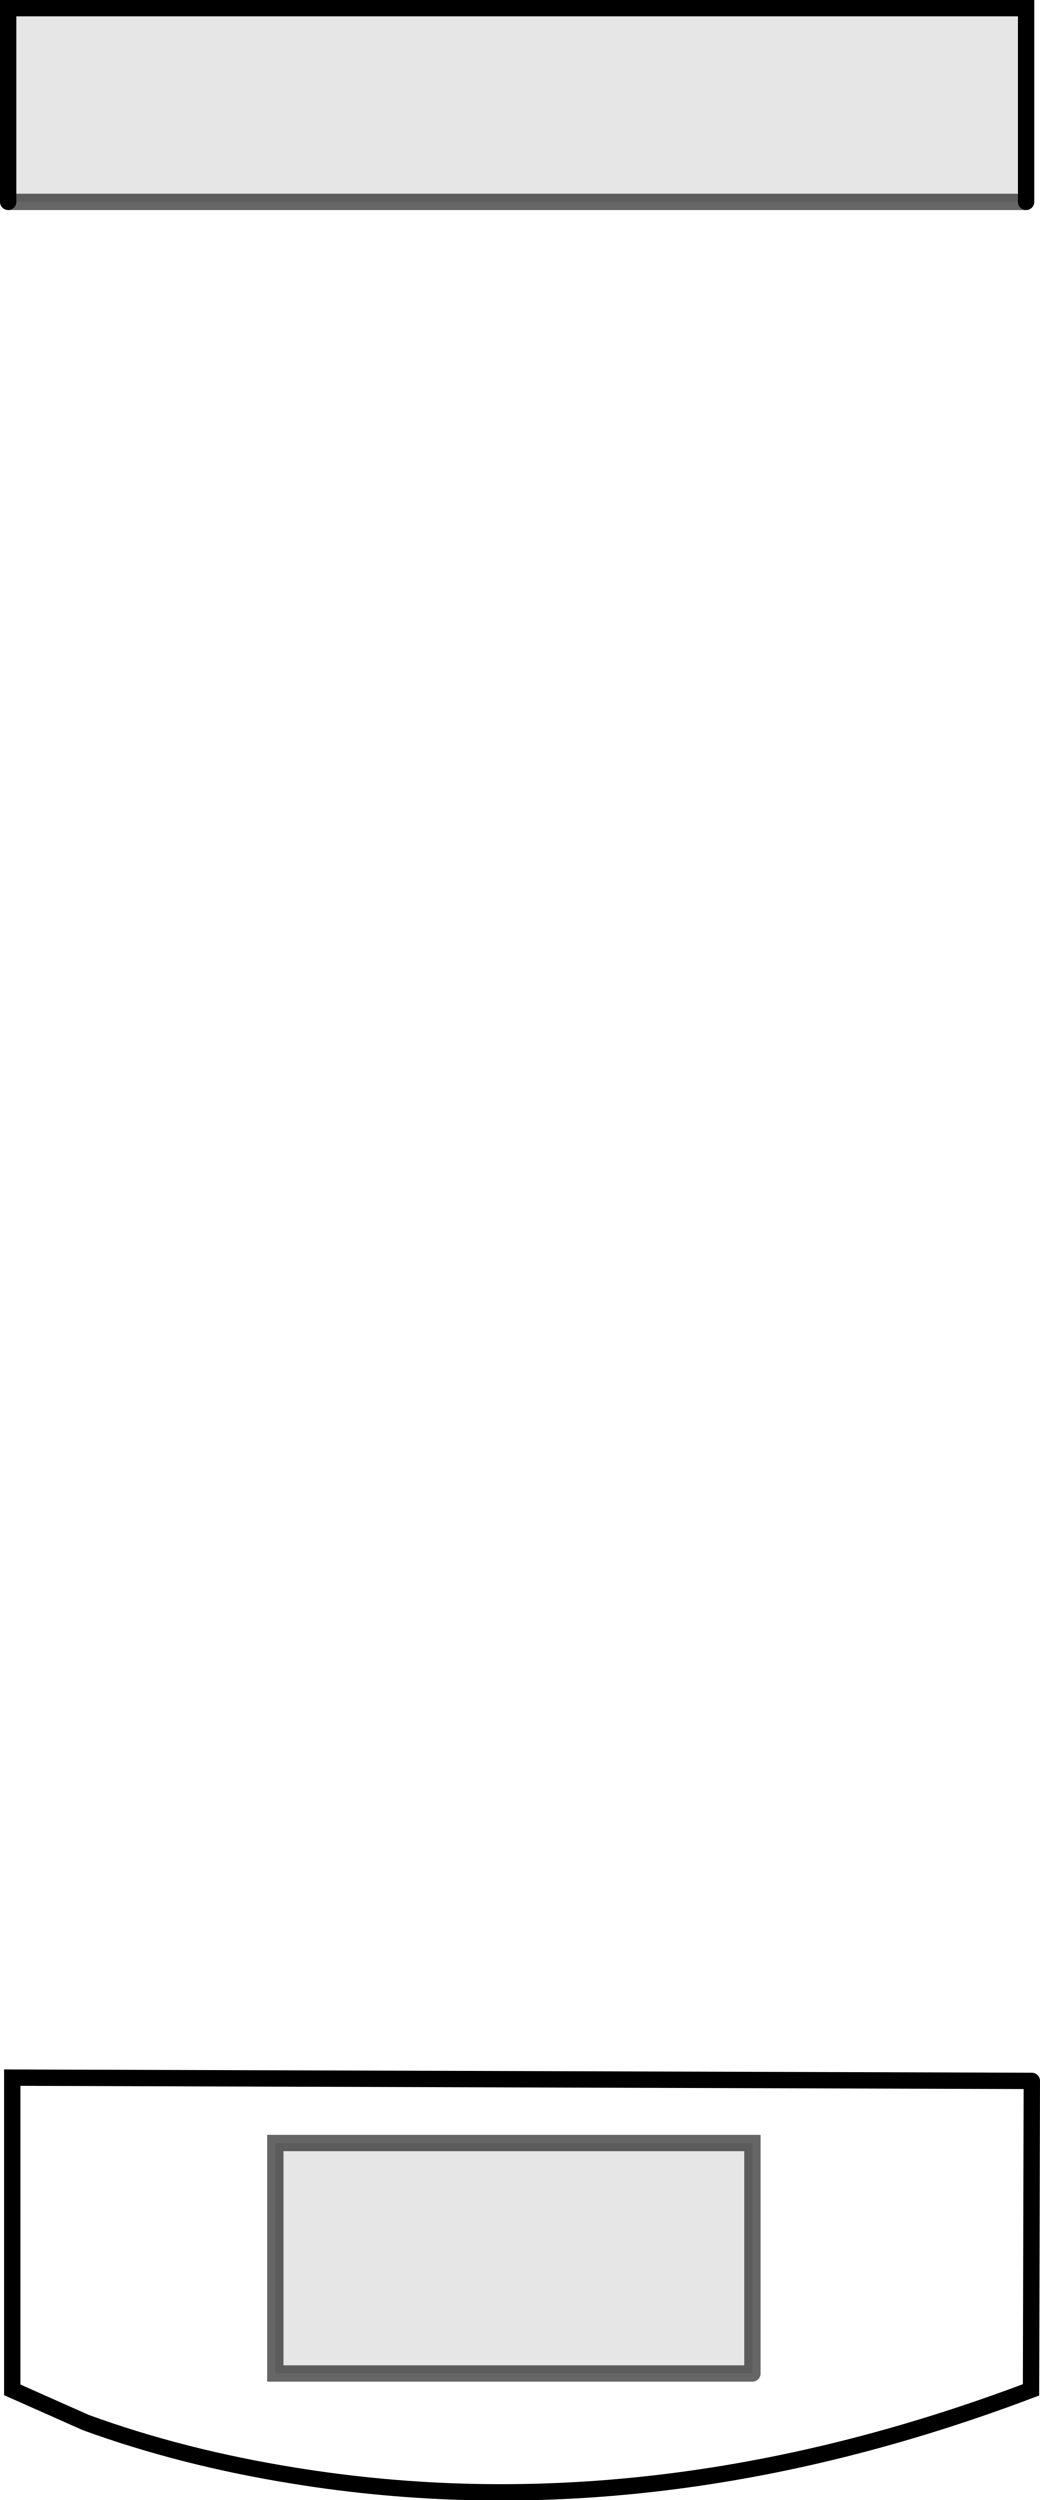 <?xml version="1.0" encoding="UTF-8" standalone="no"?>
<svg xmlns:xlink="http://www.w3.org/1999/xlink" height="152.95px" width="63.65px" xmlns="http://www.w3.org/2000/svg">
  <g transform="matrix(1.0, 0.0, 0.0, 1.0, 0.75, 127.1)">
    <path d="M45.3 18.1 L45.3 4.0 16.1 4.0 16.1 18.1 45.3 18.1 M62.4 0.2 L62.35 19.1 Q39.1 27.9 17.25 24.35 10.4 23.25 4.5 21.1 L0.0 19.1 0.0 0.0 62.4 0.2" fill="#ffffff" fill-opacity="0.0" fill-rule="evenodd" stroke="none"/>
    <path d="M45.3 18.1 L16.1 18.1 16.1 4.0 45.3 4.0 45.3 18.1" fill="#000000" fill-opacity="0.098" fill-rule="evenodd" stroke="none"/>
    <path d="M62.4 0.2 L0.0 0.0 0.0 19.1 4.5 21.1 Q10.4 23.25 17.25 24.35 39.1 27.9 62.35 19.1 L62.4 0.2" fill="none" stroke="#000000" stroke-linecap="round" stroke-linejoin="miter-clip" stroke-miterlimit="4.0" stroke-width="1.0"/>
    <path d="M45.3 18.1 L16.1 18.1 16.1 4.0 45.3 4.0 45.3 18.1" fill="none" stroke="#000000" stroke-linecap="round" stroke-linejoin="miter-clip" stroke-miterlimit="4.0" stroke-opacity="0.6" stroke-width="1.0"/>
    <path d="M-0.25 -114.75 L-0.25 -126.6 62.05 -126.6 62.05 -114.75 -0.25 -114.75" fill="#000000" fill-opacity="0.098" fill-rule="evenodd" stroke="none"/>
    <path d="M-0.25 -114.75 L-0.25 -126.6 62.05 -126.6 62.05 -114.75" fill="none" stroke="#000000" stroke-linecap="round" stroke-linejoin="miter-clip" stroke-miterlimit="4.0" stroke-width="1.0"/>
    <path d="M62.05 -114.75 L-0.25 -114.75 Z" fill="none" stroke="#000000" stroke-linecap="round" stroke-linejoin="miter-clip" stroke-miterlimit="4.0" stroke-opacity="0.6" stroke-width="1.0"/>
  </g>
</svg>
